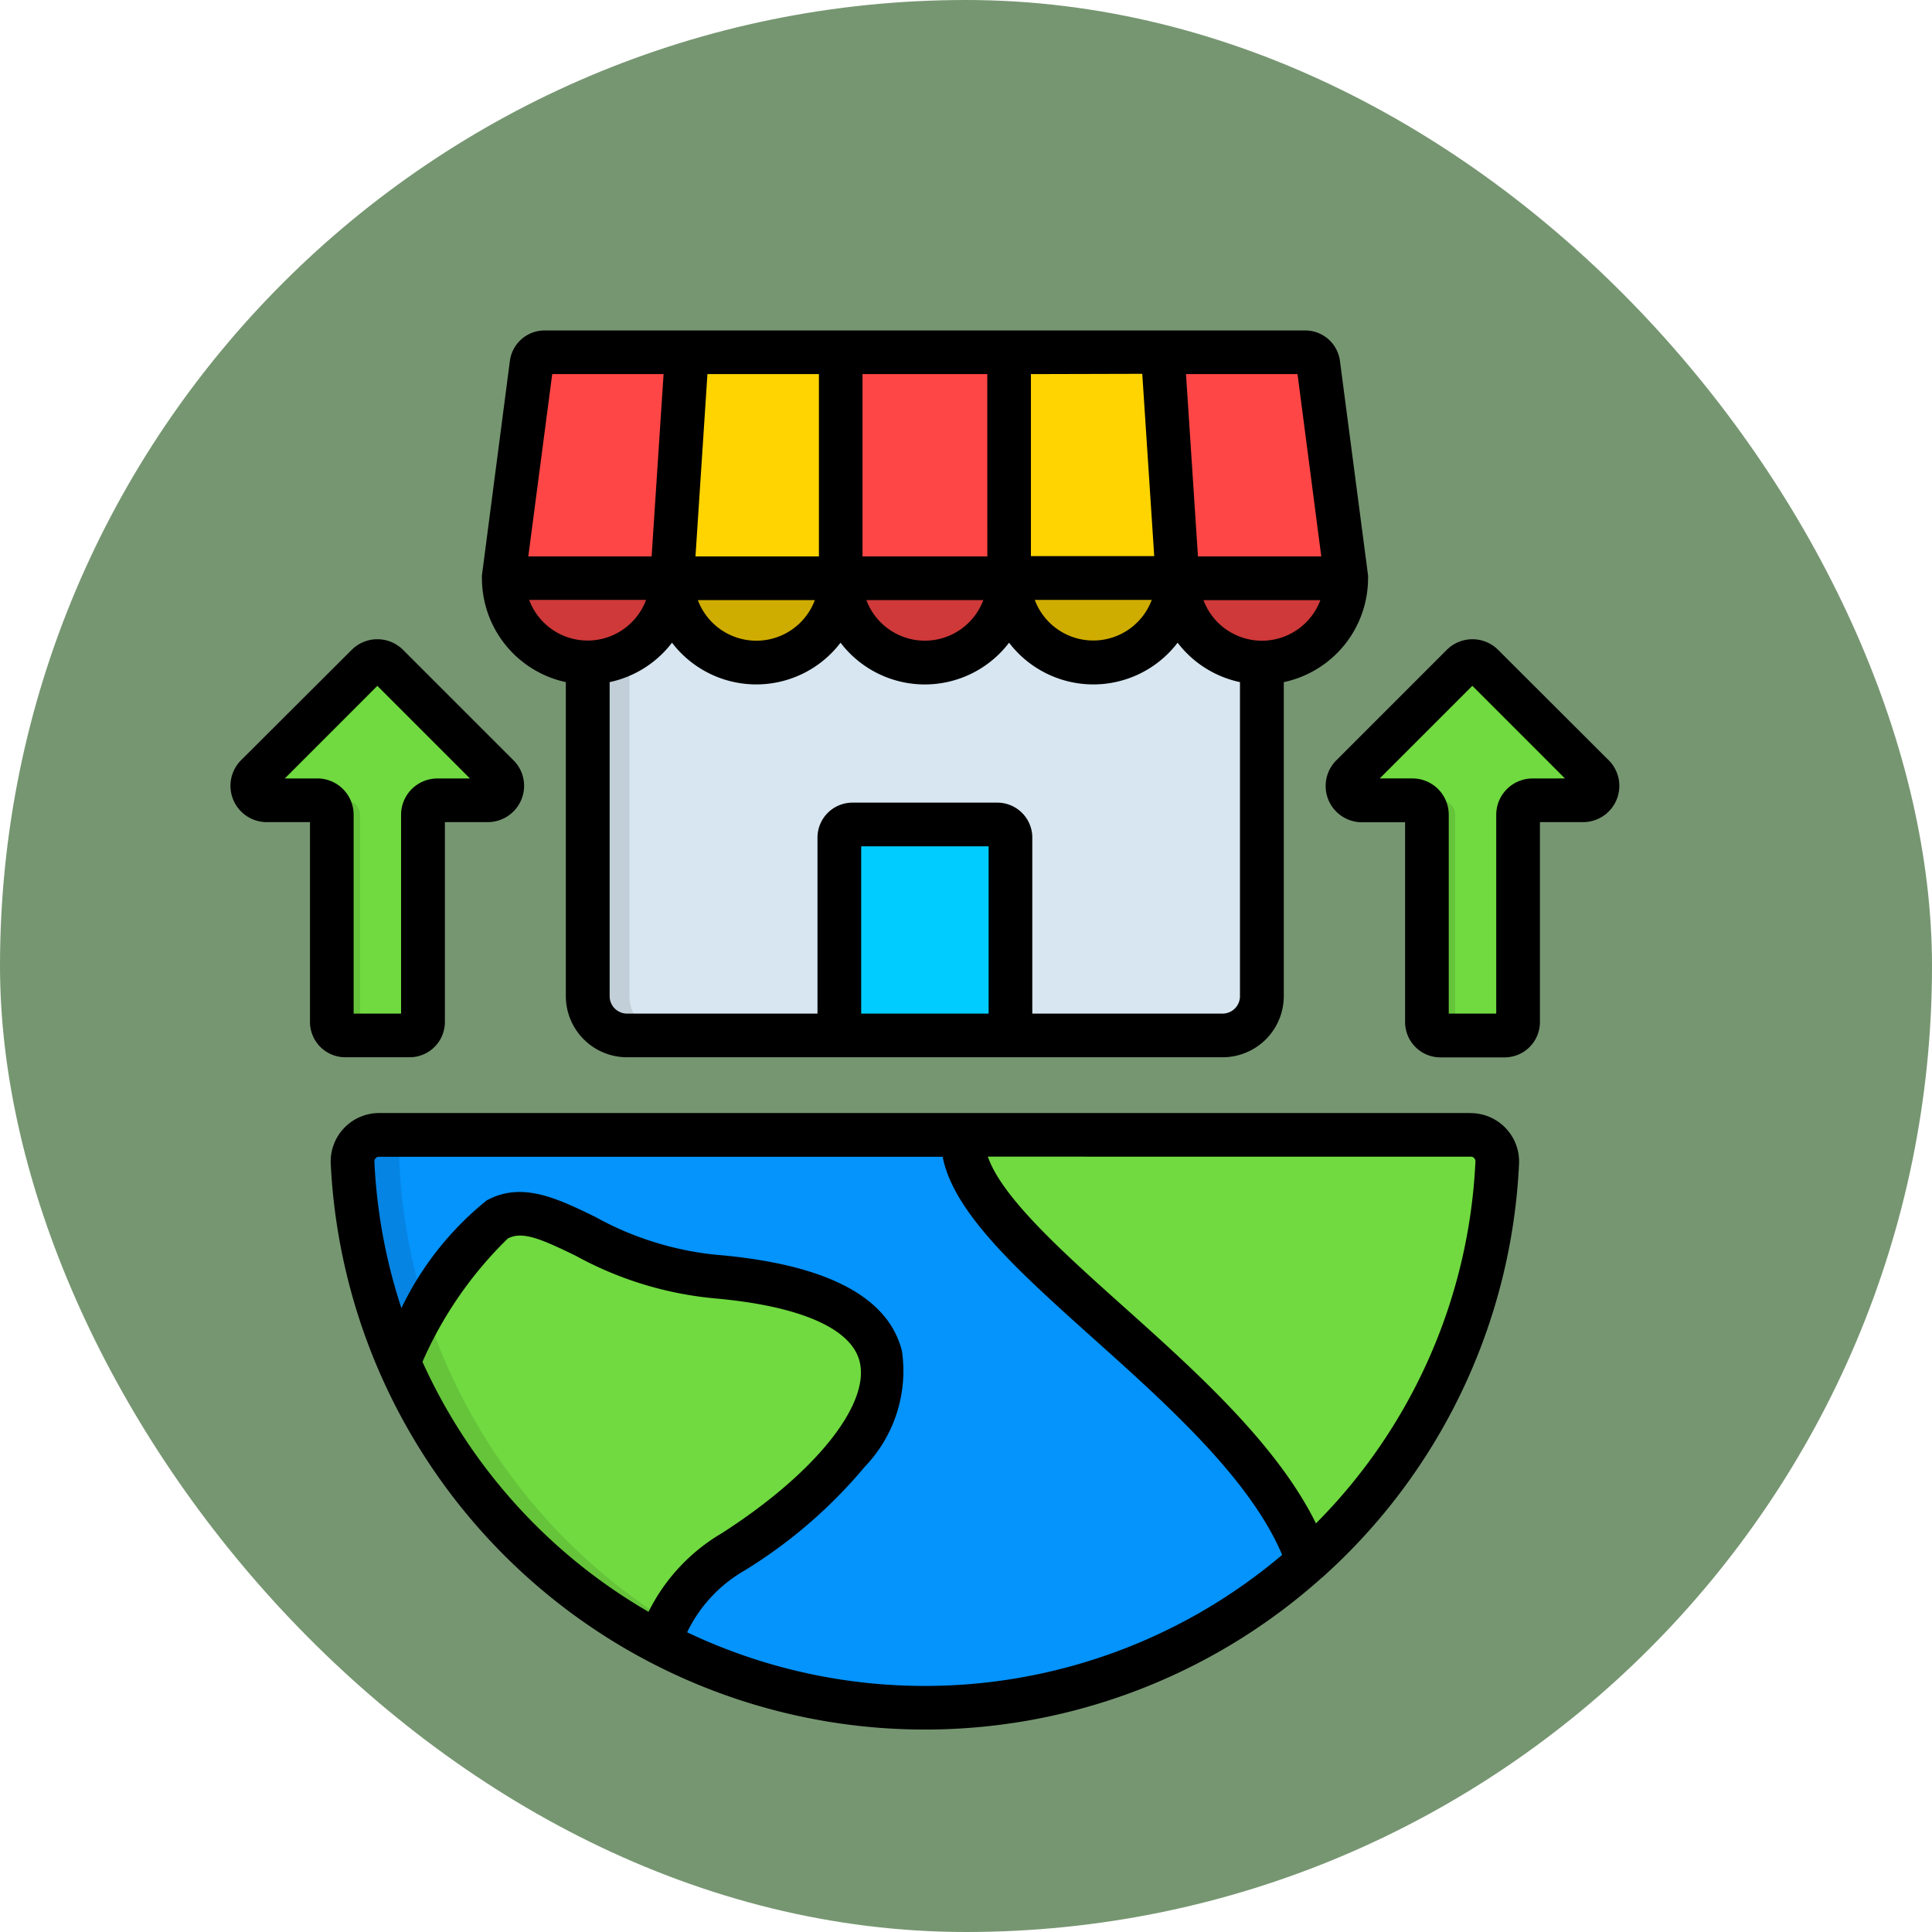 <svg xmlns="http://www.w3.org/2000/svg" width="47" height="47" viewBox="0 0 47 47">
  <g id="Grupo_1112482" data-name="Grupo 1112482" transform="translate(-201.051 -14642)">
    <rect id="Rectángulo_400898" data-name="Rectángulo 400898" width="47" height="47" rx="23.5" transform="translate(201.051 14642)" fill="#769671"/>
    <g id="Grupo_1112024" data-name="Grupo 1112024" transform="translate(204.716 14650.009)">
      <g id="Grupo_1112023" data-name="Grupo 1112023" transform="translate(2.475 0.56)">
        <g id="Grupo_1112022" data-name="Grupo 1112022" transform="translate(2.437)">
          <path id="Trazado_897590" data-name="Trazado 897590" d="M74.441,295.018a13.938,13.938,0,0,1-27.844,0,.646.646,0,0,1,.646-.678H73.794a.646.646,0,0,1,.646.678Z" transform="translate(-46.596 -275.302)" fill="#0593fc" fill-rule="evenodd"/>
          <path id="Trazado_897591" data-name="Trazado 897591" d="M69.668,333.659a14,14,0,0,1-6.308-6.826c.4-.858,1.576-2.993,2.4-3.445,1.2-.659,2.6,1.216,5.331,1.39,6.308.559,4.283,4.217.406,6.7A4.508,4.508,0,0,0,69.668,333.659Z" transform="translate(-62.245 -302.288)" fill="#70da40" fill-rule="evenodd"/>
          <path id="Trazado_897592" data-name="Trazado 897592" d="M132.661,90.71h16.4v10.165a.958.958,0,0,1-.957.955H133.617a.957.957,0,0,1-.957-.955V90.71Z" transform="translate(-126.938 -85.211)" fill="#d7e6f0" fill-rule="evenodd"/>
          <path id="Trazado_897593" data-name="Trazado 897593" d="M282.909,295.027a13.906,13.906,0,0,1-4.606,9.689c-1.415-4.155-8.65-7.785-8.383-10.366h12.343a.645.645,0,0,1,.646.677Z" transform="translate(-255.064 -275.311)" fill="#70da40" fill-rule="evenodd"/>
          <path id="Trazado_897594" data-name="Trazado 897594" d="M102.857,8h3.46l-.358,5.5h-4.1l.681-5.221A.316.316,0,0,1,102.857,8Z" transform="translate(-98.186 -8)" fill="#ff4646" fill-rule="evenodd"/>
          <path id="Trazado_897595" data-name="Trazado 897595" d="M167.6,8h-3.743l-.358,5.5h4.1Z" transform="translate(-155.727 -8)" fill="#ffd400" fill-rule="evenodd"/>
          <path id="Trazado_897596" data-name="Trazado 897596" d="M225.18,8h4.1v5.5h-4.1Z" transform="translate(-213.306 -8)" fill="#ff4646" fill-rule="evenodd"/>
          <path id="Trazado_897597" data-name="Trazado 897597" d="M105.949,90.71a2.049,2.049,0,1,1-4.1,0Z" transform="translate(-98.176 -85.211)" fill="#cf3939" fill-rule="evenodd"/>
          <path id="Trazado_897598" data-name="Trazado 897598" d="M163.5,90.71a2.05,2.05,0,0,0,4.1,0Z" transform="translate(-155.727 -85.211)" fill="#cfac00" fill-rule="evenodd"/>
          <path id="Trazado_897599" data-name="Trazado 897599" d="M229.269,90.71a2.049,2.049,0,1,1-4.1,0Z" transform="translate(-213.297 -85.211)" fill="#cf3939" fill-rule="evenodd"/>
          <path id="Trazado_897600" data-name="Trazado 897600" d="M286.82,90.71a2.05,2.05,0,0,0,4.1,0Z" transform="translate(-270.848 -85.211)" fill="#cfac00" fill-rule="evenodd"/>
          <path id="Trazado_897601" data-name="Trazado 897601" d="M352.589,90.71a2.049,2.049,0,1,1-4.1,0Z" transform="translate(-328.418 -85.211)" fill="#cf3939" fill-rule="evenodd"/>
          <path id="Trazado_897602" data-name="Trazado 897602" d="M224.71,185.93h4.161v-4.812a.318.318,0,0,0-.318-.318h-3.525a.318.318,0,0,0-.318.318Z" transform="translate(-212.868 -169.311)" fill="#0cf" fill-rule="evenodd"/>
          <path id="Trazado_897603" data-name="Trazado 897603" d="M346.551,8H343.09l.36,5.5h4.1l-.681-5.222A.316.316,0,0,0,346.551,8Z" transform="translate(-323.377 -8)" fill="#ff4646" fill-rule="evenodd"/>
          <path id="Trazado_897604" data-name="Trazado 897604" d="M286.82,8h3.741l.36,5.5h-4.1Z" transform="translate(-270.848 -8)" fill="#ffd400" fill-rule="evenodd"/>
        </g>
        <path id="Trazado_897605" data-name="Trazado 897605" d="M414.75,129.749v-5.042a.35.35,0,0,1,.35-.35h1.229a.352.352,0,0,0,.249-.6l-2.687-2.687a.352.352,0,0,0-.5,0l-2.687,2.687a.341.341,0,0,0-.076.384.346.346,0,0,0,.325.217h1.229a.35.35,0,0,1,.35.35v5.042a.326.326,0,0,0,.326.325h1.563A.328.328,0,0,0,414.75,129.749Z" transform="translate(-383.963 -113.454)" fill="#70da40"/>
        <path id="Trazado_897606" data-name="Trazado 897606" d="M14.1,129.749v-5.042a.35.35,0,0,1,.35-.35h1.229a.352.352,0,0,0,.249-.6l-2.688-2.687a.352.352,0,0,0-.5,0l-2.687,2.687a.352.352,0,0,0,.249.6h1.229a.35.35,0,0,1,.35.35v5.042a.327.327,0,0,0,.326.325h1.563A.327.327,0,0,0,14.1,129.749Z" transform="translate(-9.947 -113.454)" fill="#70da40"/>
        <path id="Trazado_897607" data-name="Trazado 897607" d="M13.33,121.153l-.1-.1a.352.352,0,0,0-.5,0l-2.687,2.687a.352.352,0,0,0,.249.6h.688a.352.352,0,0,1-.249-.6Zm-1.8,3.193a.35.35,0,0,1,.35.35v5.042a.327.327,0,0,0,.326.325h.688a.326.326,0,0,1-.326-.325V124.7a.35.35,0,0,0-.35-.35Z" transform="translate(-9.947 -113.445)" fill="#65c43a"/>
        <path id="Trazado_897608" data-name="Trazado 897608" d="M413.975,121.153l-.1-.1a.352.352,0,0,0-.5,0l-2.687,2.687a.341.341,0,0,0-.076.384.346.346,0,0,0,.325.217h.687a.353.353,0,0,1-.248-.6Zm-1.8,3.193a.35.35,0,0,1,.35.35v5.042a.326.326,0,0,0,.326.325h.688a.326.326,0,0,1-.327-.325V124.7a.352.352,0,0,0-.352-.35Z" transform="translate(-383.953 -113.445)" fill="#65c43a"/>
        <path id="Trazado_897609" data-name="Trazado 897609" d="M133.683,125.893V117.51a2.045,2.045,0,0,1-1.013.269v8.115a.957.957,0,0,0,.957.955h1.013A.958.958,0,0,1,133.683,125.893Z" transform="translate(-124.51 -110.229)" fill="#c2cfd8" fill-rule="evenodd"/>
        <path id="Trazado_897610" data-name="Trazado 897610" d="M48.377,298.6a13.84,13.84,0,0,1-.643-3.571.646.646,0,0,1,.644-.678H47.243a.646.646,0,0,0-.646.678,13.878,13.878,0,0,0,1.114,4.829c.142-.3.382-.767.666-1.258Zm5.641,8.084a13.894,13.894,0,0,0,6.5,1.606c.191,0,.382-.005.57-.013a13.85,13.85,0,0,1-6.81-2.1C54.188,306.341,54.1,306.509,54.018,306.683Z" transform="translate(-44.159 -275.311)" fill="#0584e3" fill-rule="evenodd"/>
        <path id="Trazado_897611" data-name="Trazado 897611" d="M63.36,359.5a14,14,0,0,0,6.308,6.826c.084-.174.17-.341.259-.5a13.969,13.969,0,0,1-5.9-7.58C63.742,358.731,63.5,359.2,63.36,359.5Z" transform="translate(-59.809 -334.953)" fill="#65c43a" fill-rule="evenodd"/>
      </g>
      <path id="Trazado_897612" data-name="Trazado 897612" d="M32.112,19.068H5.559A1.179,1.179,0,0,0,4.381,20.3,14.47,14.47,0,0,0,28.5,30.364l.005,0c.109-.1.218-.2.324-.3A14.4,14.4,0,0,0,33.289,20.3v0a1.179,1.179,0,0,0-1.177-1.23Zm-25.5,6.054a9.5,9.5,0,0,1,2.075-3c.356-.195.836.021,1.654.418a8.675,8.675,0,0,0,3.382,1.037c2.074.184,3.326.73,3.525,1.539.257,1.045-1.088,2.72-3.348,4.17a4.587,4.587,0,0,0-1.788,1.916,13.411,13.411,0,0,1-5.5-6.083ZM13.051,31.7a3.466,3.466,0,0,1,1.363-1.483c.013-.007.026-.015.039-.023a11.957,11.957,0,0,0,2.918-2.519,3.368,3.368,0,0,0,.907-2.81c-.324-1.323-1.828-2.112-4.47-2.345h-.013a7.655,7.655,0,0,1-2.991-.932c-.913-.443-1.775-.862-2.63-.394A7.556,7.556,0,0,0,6.1,23.815a13.405,13.405,0,0,1-.657-3.56.106.106,0,0,1,.035-.09.094.094,0,0,1,.081-.033H19.267c.265,1.371,1.86,2.8,3.672,4.425,1.791,1.605,3.808,3.413,4.587,5.26A13.451,13.451,0,0,1,13.051,31.7Zm15.3-2.644c-.951-1.934-2.929-3.708-4.7-5.294-1.451-1.3-2.945-2.639-3.284-3.633H32.112a.1.1,0,0,1,.084.036.1.1,0,0,1,.032.086,13.353,13.353,0,0,1-3.88,8.8ZM10.1,8.585v7.639a1.489,1.489,0,0,0,1.487,1.487H26.079a1.489,1.489,0,0,0,1.487-1.487V8.585a2.586,2.586,0,0,0,2.05-2.527.468.468,0,0,0,0-.068L28.932.77a.852.852,0,0,0-.844-.74H9.583a.852.852,0,0,0-.844.74l-.68,5.219a.592.592,0,0,0,0,.068A2.587,2.587,0,0,0,10.1,8.585Zm-.892-2h2.844a1.517,1.517,0,0,1-2.844,0Zm14.915-5.5.291,4.435h-3V1.092Zm.231,5.5a1.519,1.519,0,0,1-2.846,0ZM17.285,16.649V12.58h3.1v4.069Zm8.794,0H21.448V12.367a.851.851,0,0,0-.85-.85H17.072a.851.851,0,0,0-.85.85v4.282H11.59a.424.424,0,0,1-.424-.424V8.585a2.584,2.584,0,0,0,1.517-.959,2.578,2.578,0,0,0,4.1,0,2.577,2.577,0,0,0,4.1,0,2.578,2.578,0,0,0,4.1,0,2.581,2.581,0,0,0,1.517.959v7.639A.424.424,0,0,1,26.079,16.649ZM13.312,6.59h2.846a1.519,1.519,0,0,1-2.846,0Zm4.1,0h2.844a1.518,1.518,0,0,1-2.844,0Zm9.621.988a1.52,1.52,0,0,1-1.421-.987h2.844A1.522,1.522,0,0,1,27.035,7.578ZM27.9,1.092l.578,4.435h-3l-.291-4.435ZM20.354,5.527H17.317V1.092h3.036Zm-4.1,0h-3l.291-4.435h2.712V5.527ZM9.769,1.092h2.709l-.291,4.435h-3Zm25.7,9.393L32.78,7.8a.884.884,0,0,0-1.249,0l-2.684,2.684a.882.882,0,0,0,.622,1.51h1.048v4.862a.859.859,0,0,0,.858.858h1.564a.859.859,0,0,0,.858-.858V11.991h1.048a.882.882,0,0,0,.624-1.507Zm-1.853.444a.884.884,0,0,0-.882.884v4.836H31.579V11.812a.884.884,0,0,0-.882-.884H29.9l2.253-2.253,2.253,2.253ZM6.3,17.711a.859.859,0,0,0,.858-.858V11.991H8.2a.886.886,0,0,0,.818-.547.876.876,0,0,0-.193-.959L6.14,7.8a.884.884,0,0,0-1.249,0L2.2,10.484a.883.883,0,0,0,.625,1.507H3.876v4.862a.859.859,0,0,0,.858.858ZM4.057,10.929H3.263L5.515,8.676l2.253,2.253H6.974a.884.884,0,0,0-.882.884v4.836H4.938V11.812a.884.884,0,0,0-.882-.884Z" transform="translate(0)"/>
    </g>
  </g>
</svg>
